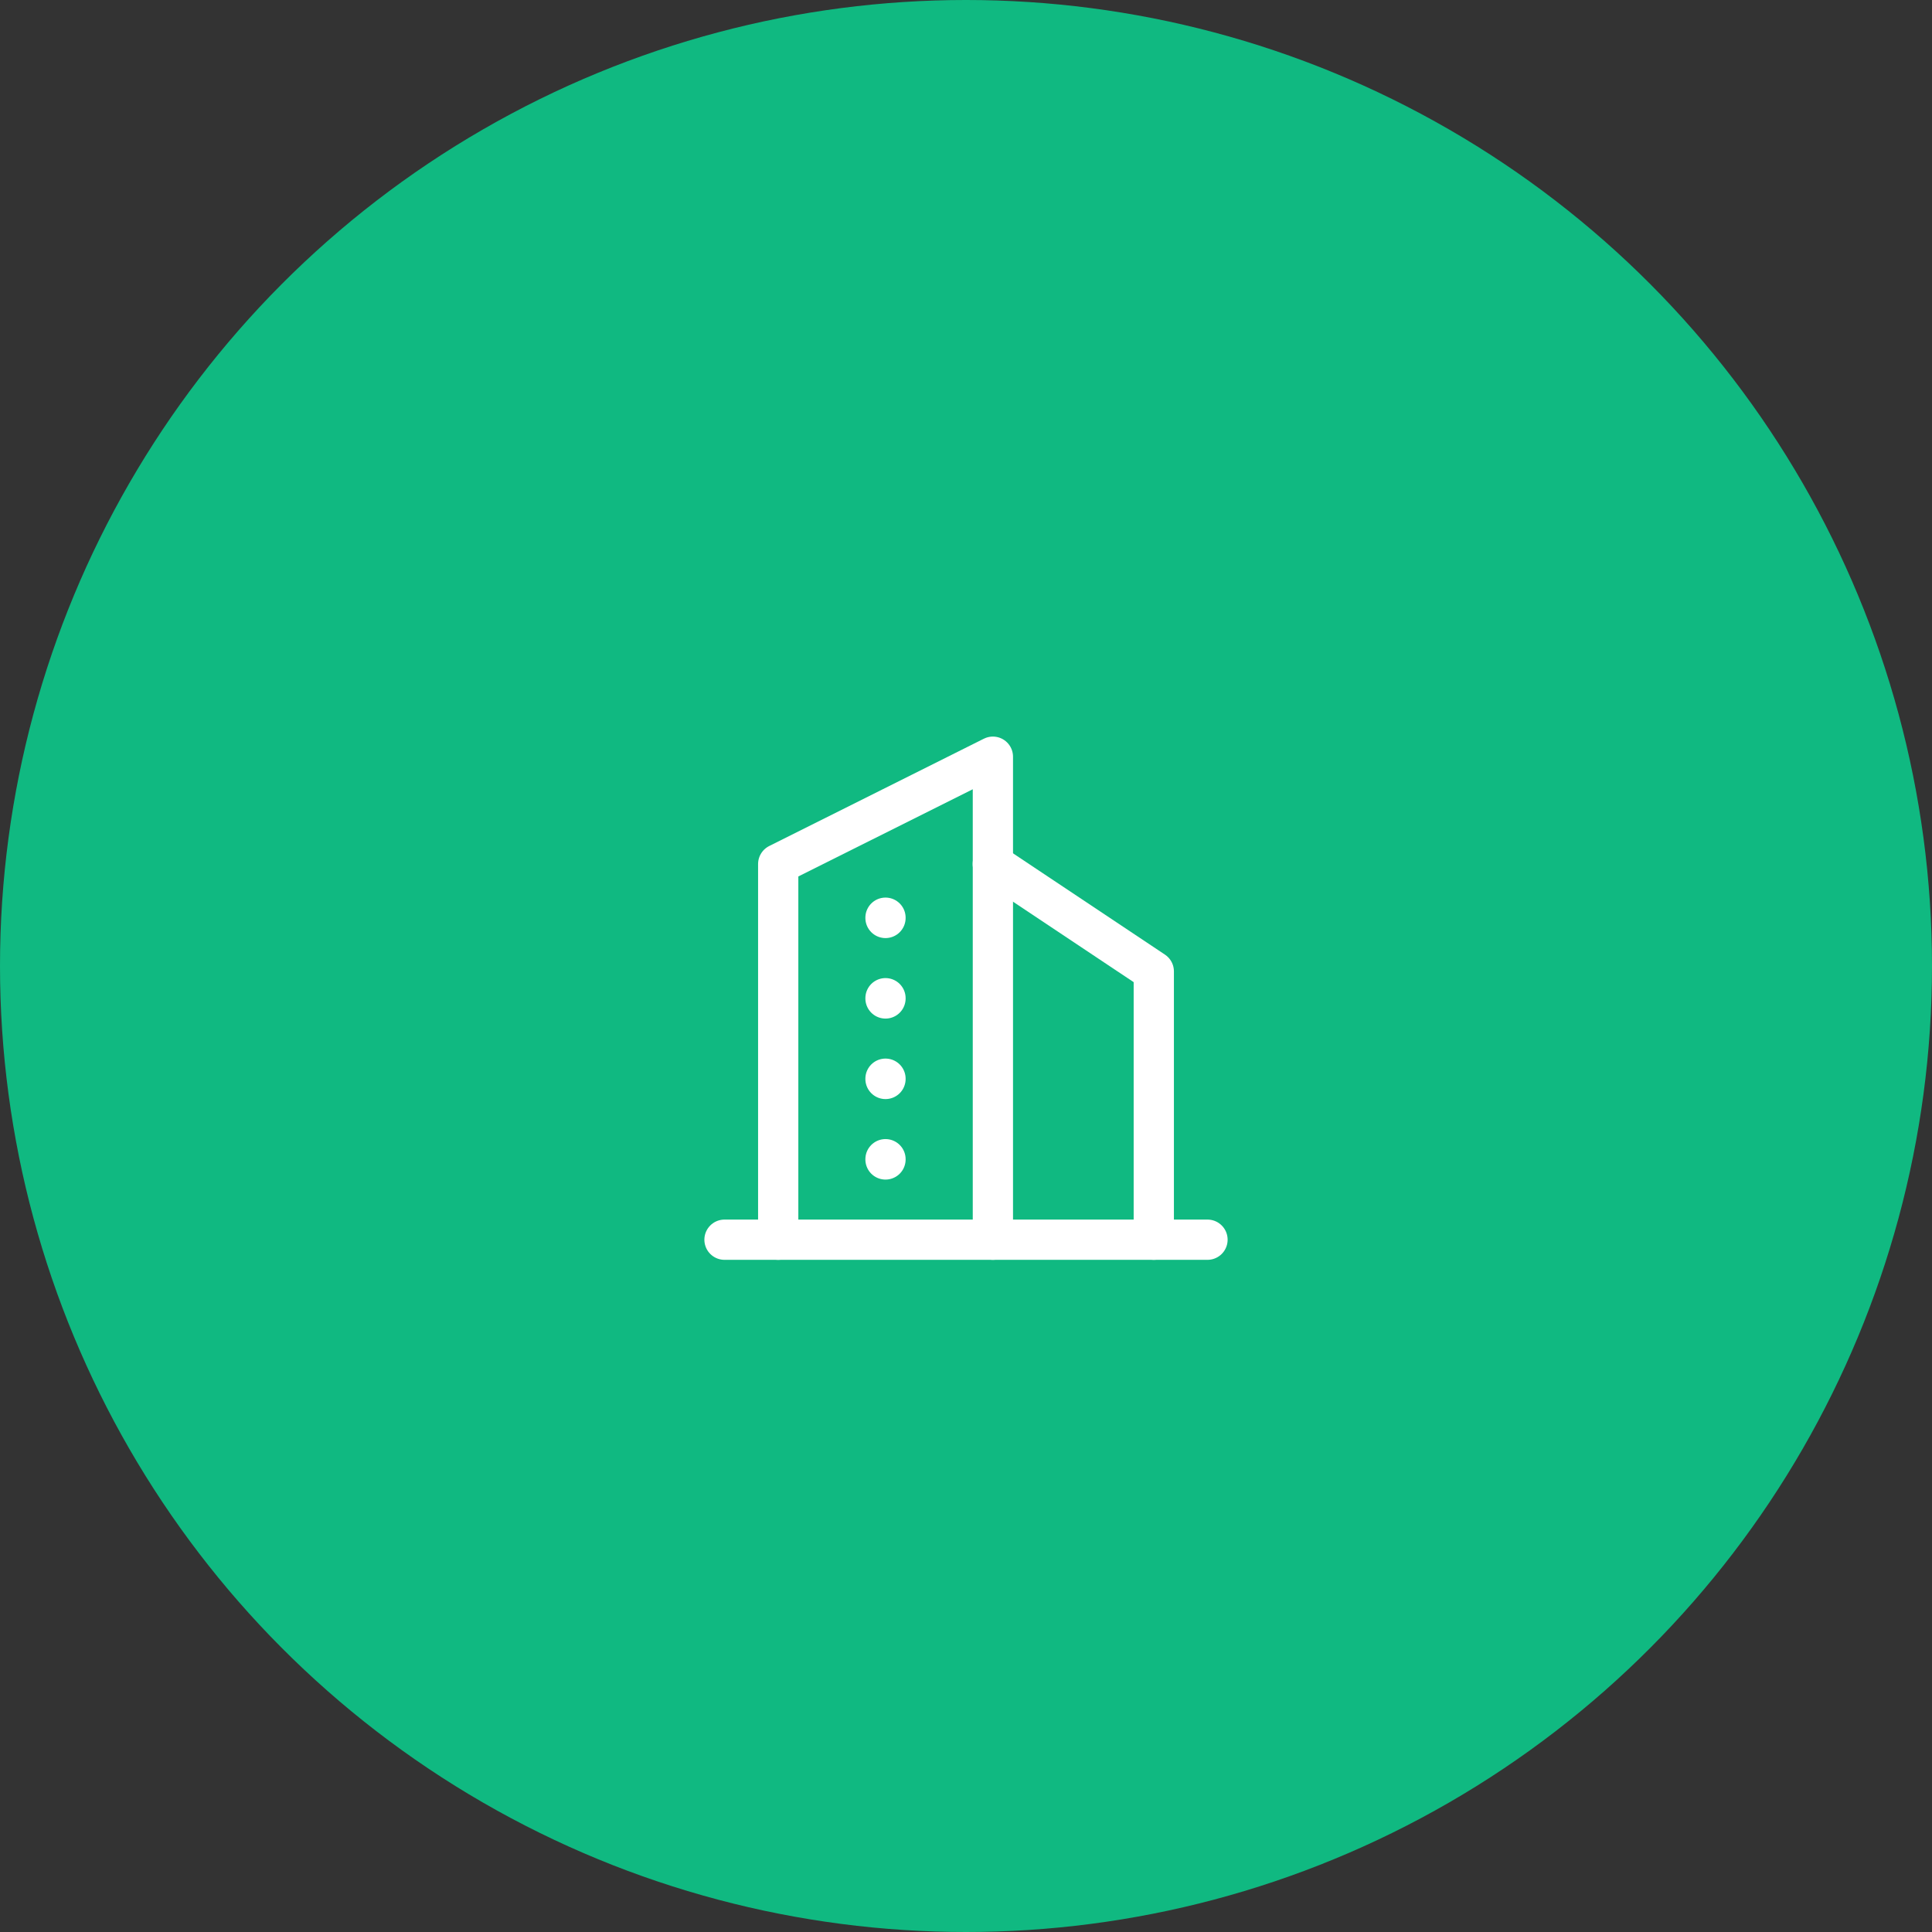 <svg width="60" height="60" viewBox="0 0 60 60" fill="none" xmlns="http://www.w3.org/2000/svg">
<rect x="0" y="0" width="60" height="60" fill="#333333" stroke="none"/>
<g clip-path="url(#clip0_57_1133)">
<circle cx="30" cy="30" r="30" fill="#10B981"/>
<g clip-path="url(#clip1_57_1133)">
<path d="M22.5 38.5H37.5" stroke="white" stroke-width="1.25" stroke-linecap="round" stroke-linejoin="round"/>
<path d="M24.168 38.5V26.833L30.835 23.5V38.5" stroke="white" stroke-width="1.25" stroke-linecap="round" stroke-linejoin="round"/>
<path d="M35.832 38.5V30.167L30.832 26.833" stroke="white" stroke-width="1.25" stroke-linecap="round" stroke-linejoin="round"/>
<path d="M27.5 28.5V28.508" stroke="white" stroke-width="1.25" stroke-linecap="round" stroke-linejoin="round"/>
<path d="M27.5 31V31.008" stroke="white" stroke-width="1.25" stroke-linecap="round" stroke-linejoin="round"/>
<path d="M27.5 33.5V33.508" stroke="white" stroke-width="1.25" stroke-linecap="round" stroke-linejoin="round"/>
<path d="M27.5 36V36.008" stroke="white" stroke-width="1.25" stroke-linecap="round" stroke-linejoin="round"/>
</g>
</g>
<defs>
<clipPath id="clip0_57_1133">
<rect width="60" height="60" fill="white"/>
</clipPath>
<clipPath id="clip1_57_1133">
<rect width="20" height="20" fill="white" transform="translate(20 21)"/>
</clipPath>
</defs>
</svg>
